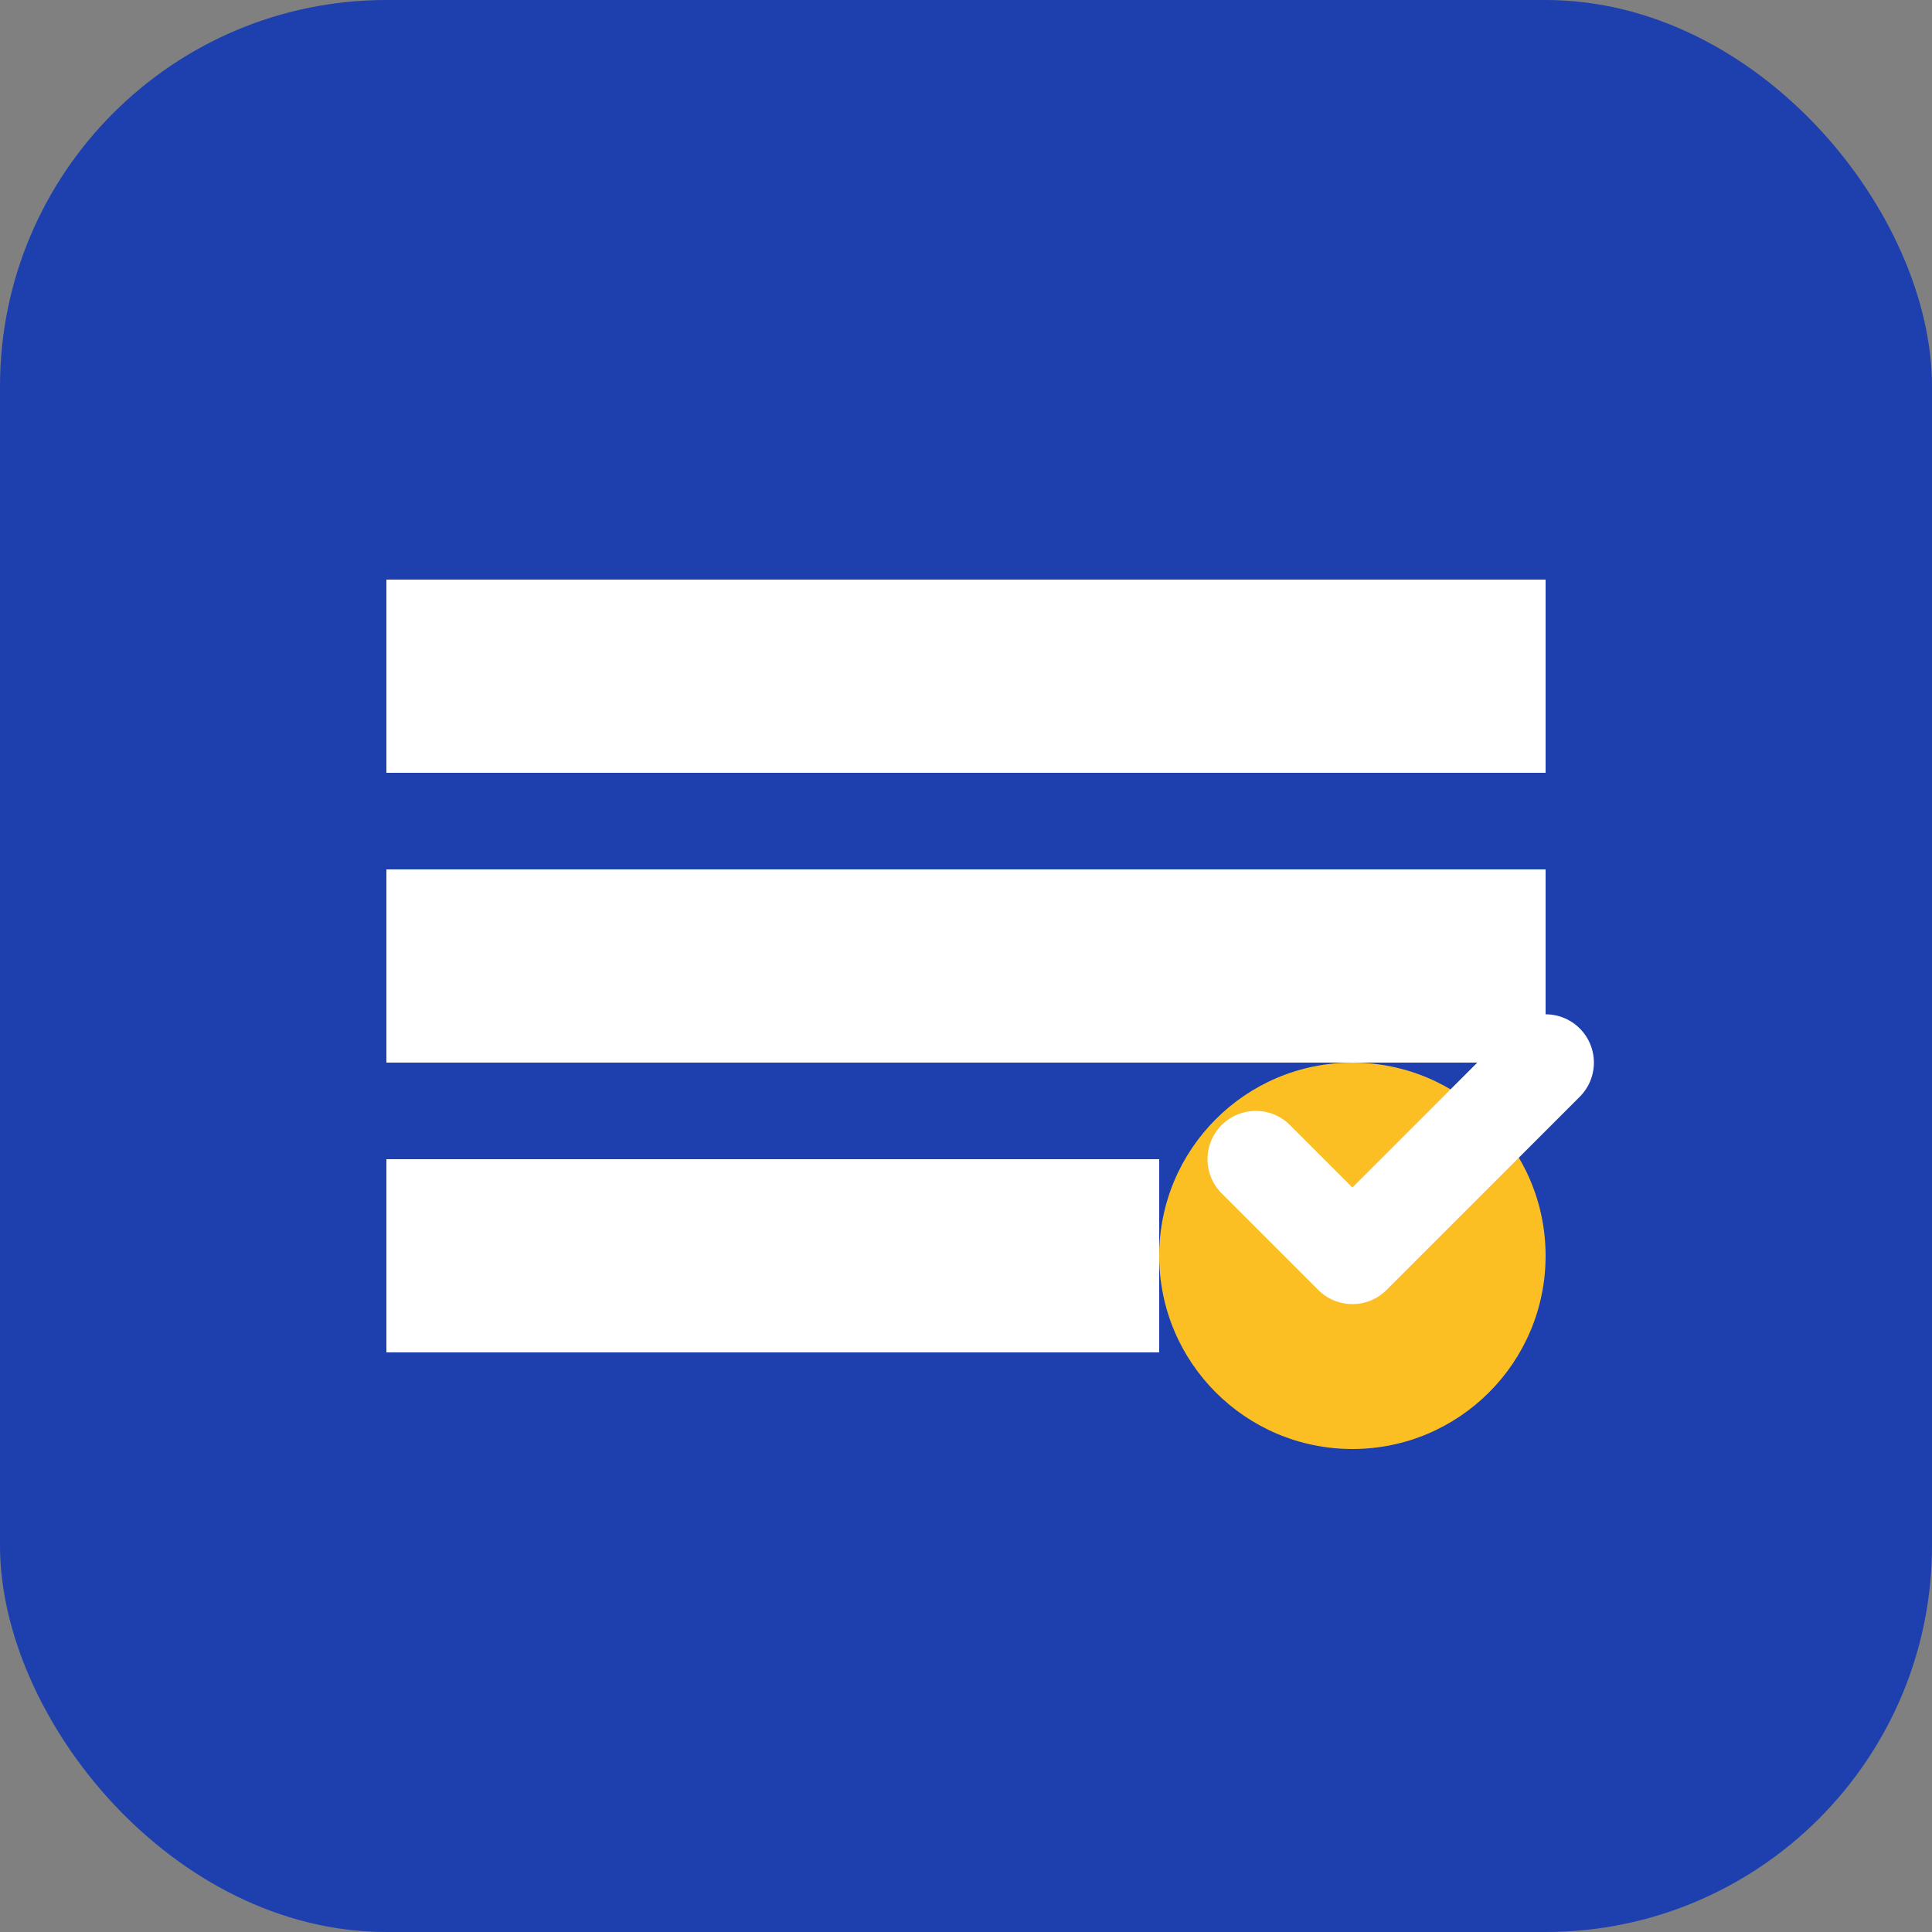 <svg width="40" height="40" viewBox="0 0 40 40" fill="none" xmlns="http://www.w3.org/2000/svg">
<rect x="0" y="0" width="40" height="40" fill="#808080" stroke="none"/>
<rect width="40" height="40" rx="8" fill="#1e40af"/>
<path d="M8 12h24v4H8v-4zm0 6h24v4H8v-4zm0 6h16v4H8v-4z" fill="white"/>
<circle cx="28" cy="26" r="4" fill="#fbbf24"/>
<path d="M26 24l2 2 4-4" stroke="white" stroke-width="2" stroke-linecap="round" stroke-linejoin="round"/>
</svg>